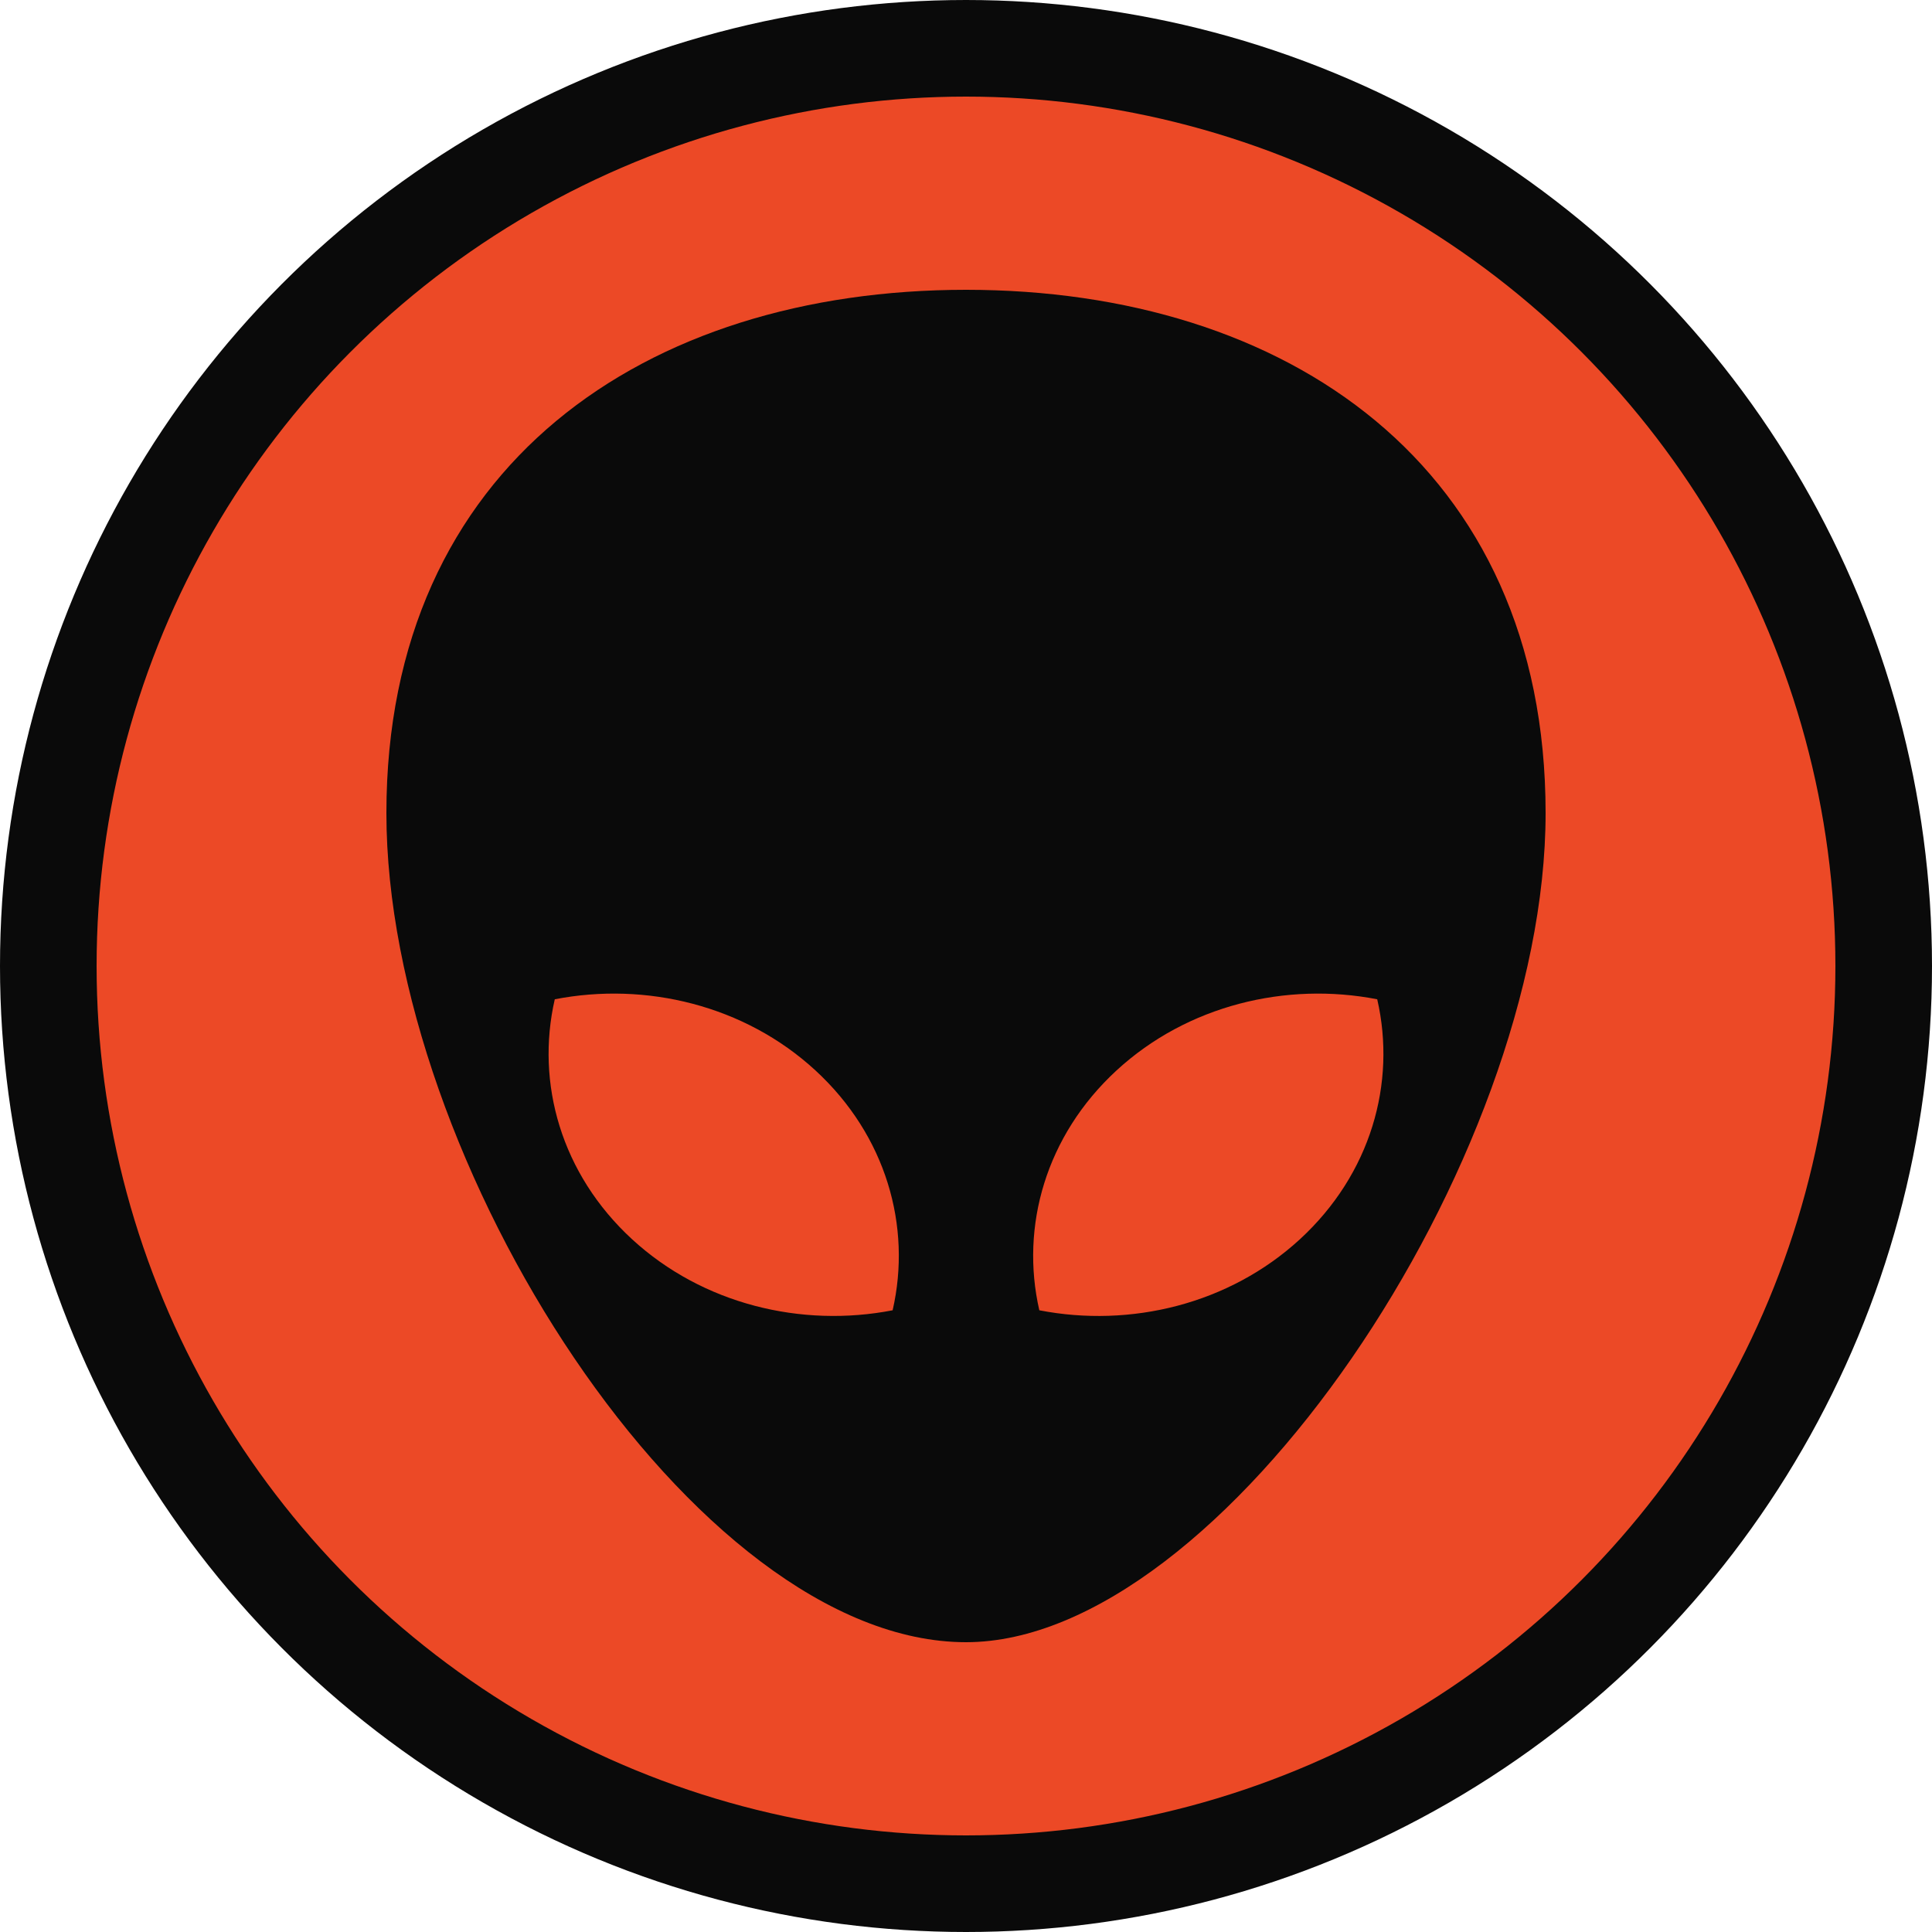 <svg width="40" height="40" viewBox="0 0 40 40" fill="none" xmlns="http://www.w3.org/2000/svg">
  <circle cx="20" cy="20" r="19" fill="#EC4926" stroke="#0A0A0A" stroke-width="2"/>
  <path d="M8 16.835C8 24.038 14.372 34 20 34C25.298 34 32 24.038 32 16.835C32 9.632 26.627 6 20 6C13.373 6 8 9.632 8 16.835ZM23.118 22.161C24.583 20.813 26.627 20.322 28.514 20.689C28.913 22.426 28.38 24.307 26.915 25.656C25.449 27.004 23.405 27.495 21.518 27.128C21.12 25.391 21.653 23.51 23.118 22.161ZM11.486 20.689C13.373 20.322 15.417 20.813 16.882 22.161C18.347 23.51 18.88 25.391 18.481 27.128C16.595 27.494 14.55 27.004 13.085 25.656C11.62 24.307 11.087 22.426 11.486 20.689Z" fill="#0A0A0A"/>
</svg>

